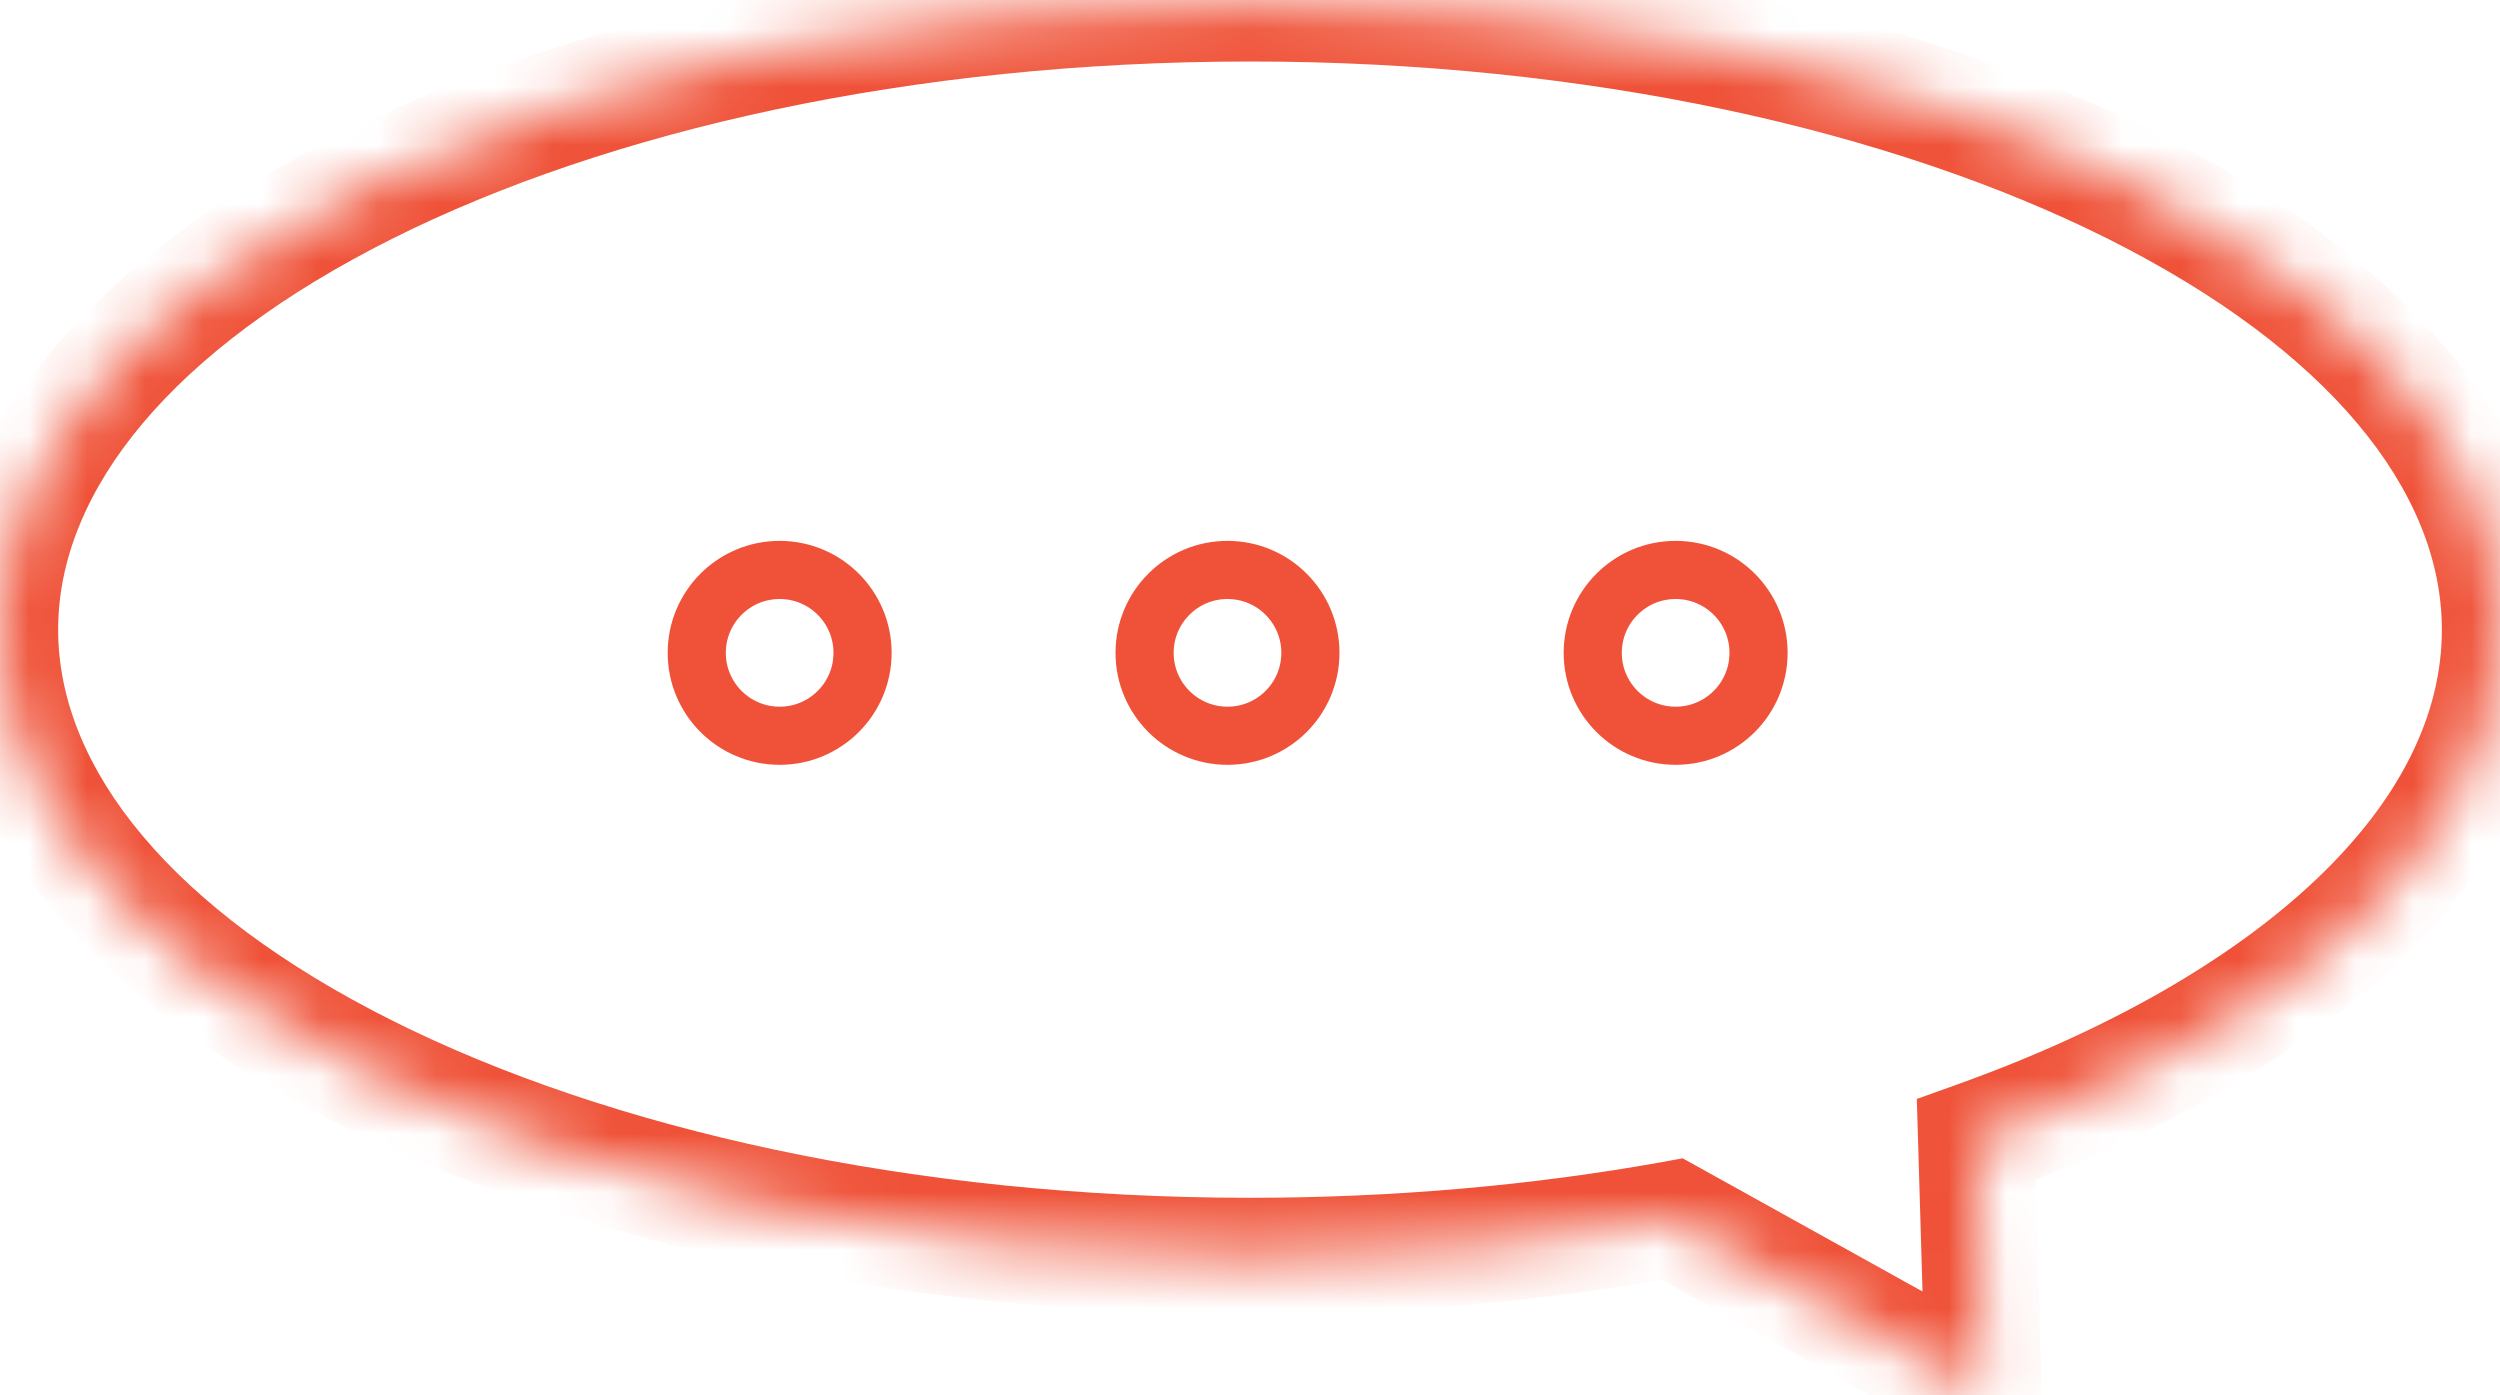 <svg width="43" height="24" viewBox="0 0 43 24" fill="none" xmlns="http://www.w3.org/2000/svg">
<mask id="path-1-inside-1_547_37048" fill="white">
<path fill-rule="evenodd" clip-rule="evenodd" d="M33.99 19.599C39.445 17.645 43 14.446 43 10.83C43 4.881 33.374 0.058 21.5 0.058C9.626 0.058 0 4.881 0 10.83C0 16.779 9.626 21.602 21.5 21.602C24.051 21.602 26.498 21.379 28.769 20.971L34.119 23.941L33.99 19.599Z"/>
</mask>
<path d="M33.99 19.599L33.653 18.657L32.969 18.902L32.991 19.628L33.99 19.599ZM28.769 20.971L29.254 20.096L28.942 19.923L28.592 19.987L28.769 20.971ZM34.119 23.941L33.633 24.815L35.17 25.669L35.118 23.912L34.119 23.941ZM42 10.83C42 12.286 41.288 13.745 39.851 15.114C38.41 16.486 36.293 17.712 33.653 18.657L34.327 20.54C37.142 19.532 39.53 18.182 41.23 16.562C42.934 14.939 44 12.99 44 10.83H42ZM21.5 1.058C27.315 1.058 32.53 2.242 36.255 4.107C40.038 6.003 42 8.437 42 10.83H44C44 7.274 41.148 4.322 37.151 2.319C33.094 0.287 27.559 -0.942 21.5 -0.942V1.058ZM1 10.83C1 8.437 2.961 6.003 6.745 4.107C10.47 2.242 15.685 1.058 21.5 1.058V-0.942C15.441 -0.942 9.906 0.287 5.849 2.319C1.851 4.322 -1 7.274 -1 10.83H1ZM21.5 20.602C15.685 20.602 10.47 19.419 6.745 17.553C2.961 15.657 1 13.223 1 10.83H-1C-1 14.386 1.851 17.338 5.849 19.341C9.906 21.374 15.441 22.602 21.5 22.602V20.602ZM28.592 19.987C26.382 20.384 23.994 20.602 21.5 20.602V22.602C24.109 22.602 26.615 22.374 28.946 21.955L28.592 19.987ZM34.604 23.067L29.254 20.096L28.283 21.845L33.633 24.815L34.604 23.067ZM32.991 19.628L33.119 23.971L35.118 23.912L34.99 19.569L32.991 19.628Z" fill="#EF5238" mask="url(#path-1-inside-1_547_37048)"/>
<circle cx="13.41" cy="11.229" r="1.426" stroke="#EF5238"/>
<circle cx="21.113" cy="11.229" r="1.426" stroke="#EF5238"/>
<circle cx="28.821" cy="11.229" r="1.426" stroke="#EF5238"/>
</svg>
